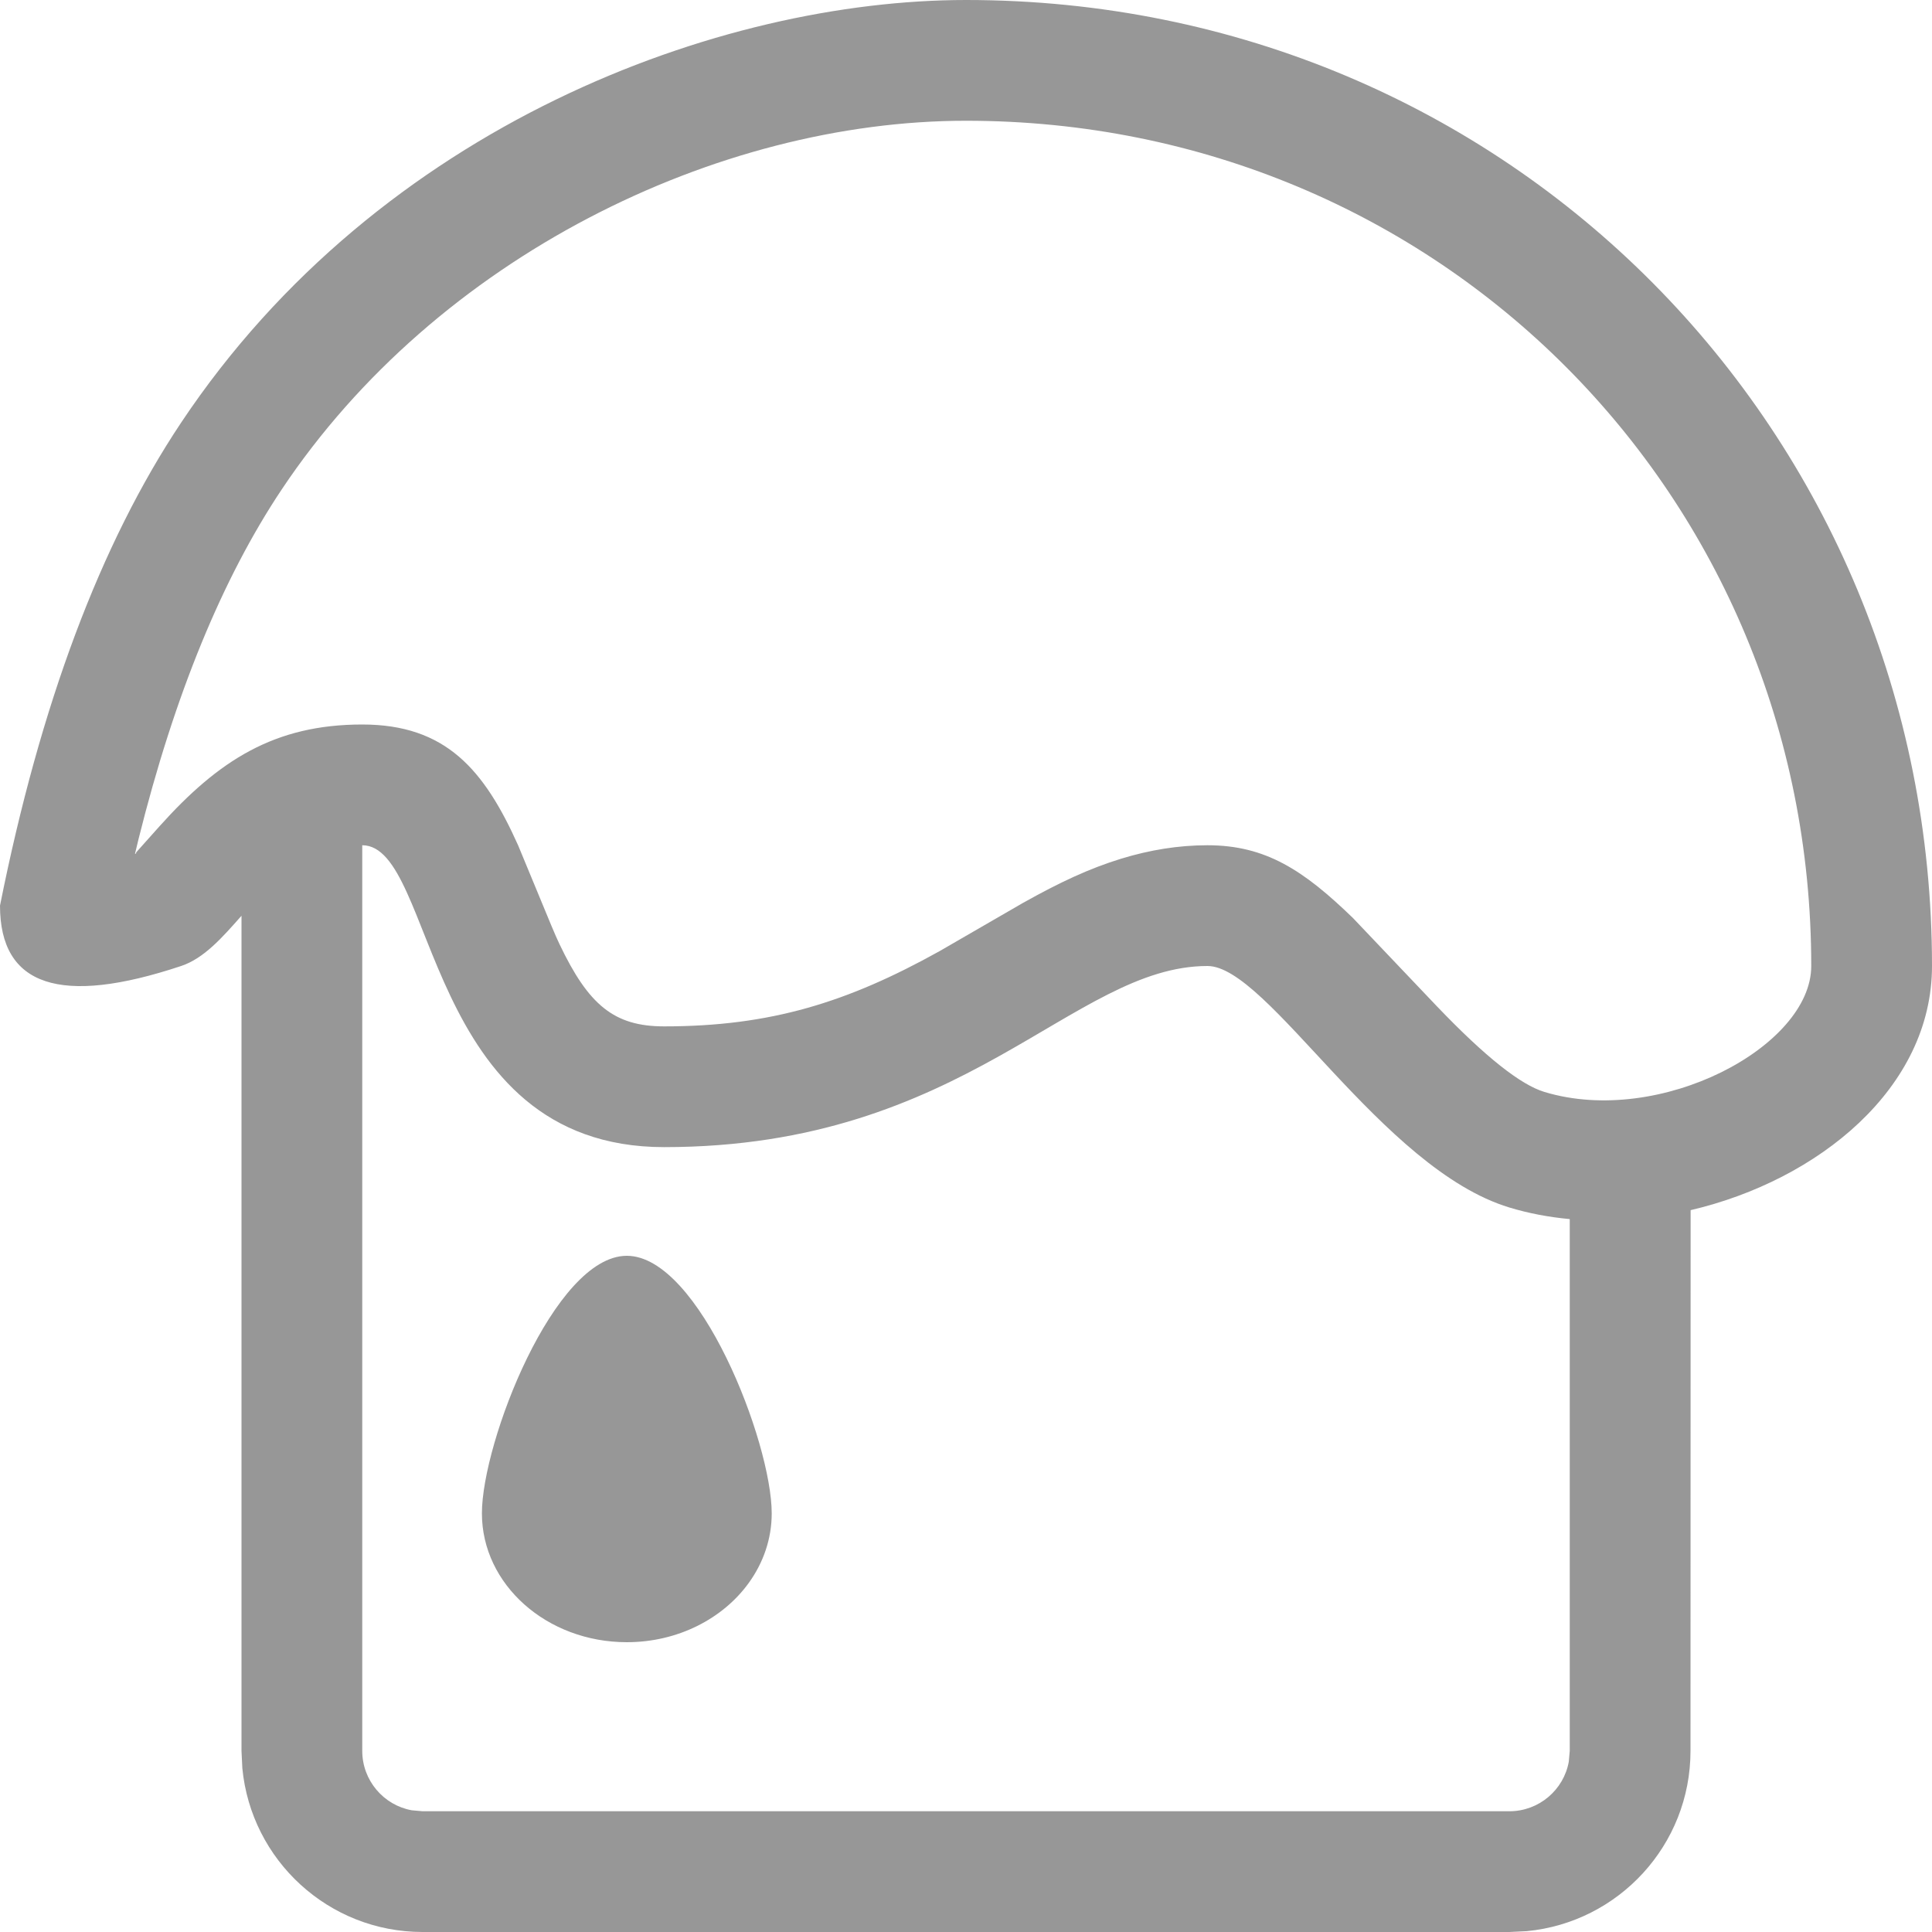 <?xml version="1.0" encoding="UTF-8"?>
<svg width="16px" height="16px" viewBox="0 0 16 16" version="1.1" xmlns="http://www.w3.org/2000/svg" xmlns:xlink="http://www.w3.org/1999/xlink">
    <title>Web_SFW/icon/16/OOM/Normal</title>
    <g id="Web_SFW/icon/16/OOM/Normal" stroke="none" stroke-width="1" fill="none" fill-rule="evenodd">
        <g id="编组-2" fill="#979797">
            <path d="M8,0 C12.5,0 16,3.582 16,8 C16,9.011 15.06,9.774 14.001,10.022 L14,14.5 C14,15.28 13.405,15.92 12.644,15.993 L12.5,16 L3.5,16 C2.72,16 2.08,15.405 2.007,14.644 L2,14.5 L2,7.584 C1.839,7.766 1.689,7.937 1.5,8 C0.5,8.333 0,8.167 0,7.5 C0.333,5.833 0.833,4.5 1.5,3.5 C3.146,1.031 5.968,0 8,0 Z M3,7 L3,14.5 C3,14.745 3.177,14.95 3.41,14.992 L3.5,15 L12.5,15 C12.745,15 12.95,14.823 12.992,14.59 L13,14.5 L13,10.096 C12.829,10.08 12.661,10.049 12.5,10 C11.44,9.679 10.5,8 10,8 C8.882,8 8,9.5 5.5,9.5 C3.5,9.5 3.616,7 3,7 Z M5.191,10.4 C5.791,10.4 6.391,11.944 6.391,12.533 C6.391,12.745 6.321,12.943 6.201,13.109 C5.988,13.404 5.615,13.6 5.191,13.6 C4.528,13.6 3.991,13.122 3.991,12.533 C3.991,11.944 4.591,10.4 5.191,10.4 Z M8,1 C5.938,1 3.616,2.129 2.332,4.055 C1.843,4.788 1.445,5.753 1.147,6.95 L1.118,7.071 L1.13,7.067 C1.123,7.068 1.125,7.063 1.135,7.051 L1.319,6.845 C1.811,6.296 2.274,6 3,6 C3.692,6 4.01,6.374 4.291,7.001 L4.565,7.663 C4.593,7.73 4.617,7.785 4.634,7.82 C4.874,8.323 5.085,8.5 5.5,8.5 C6.381,8.5 7.019,8.301 7.781,7.877 L8.471,7.478 C8.776,7.307 9.022,7.192 9.286,7.111 C9.522,7.039 9.758,7 10,7 C10.482,7 10.796,7.207 11.204,7.602 L11.901,8.335 C12.305,8.757 12.595,8.984 12.79,9.043 C13.748,9.333 15,8.667 15,8 C15,4.104 11.918,1 8,1 Z" id="形状结合"></path>
        </g>
    </g>
</svg>